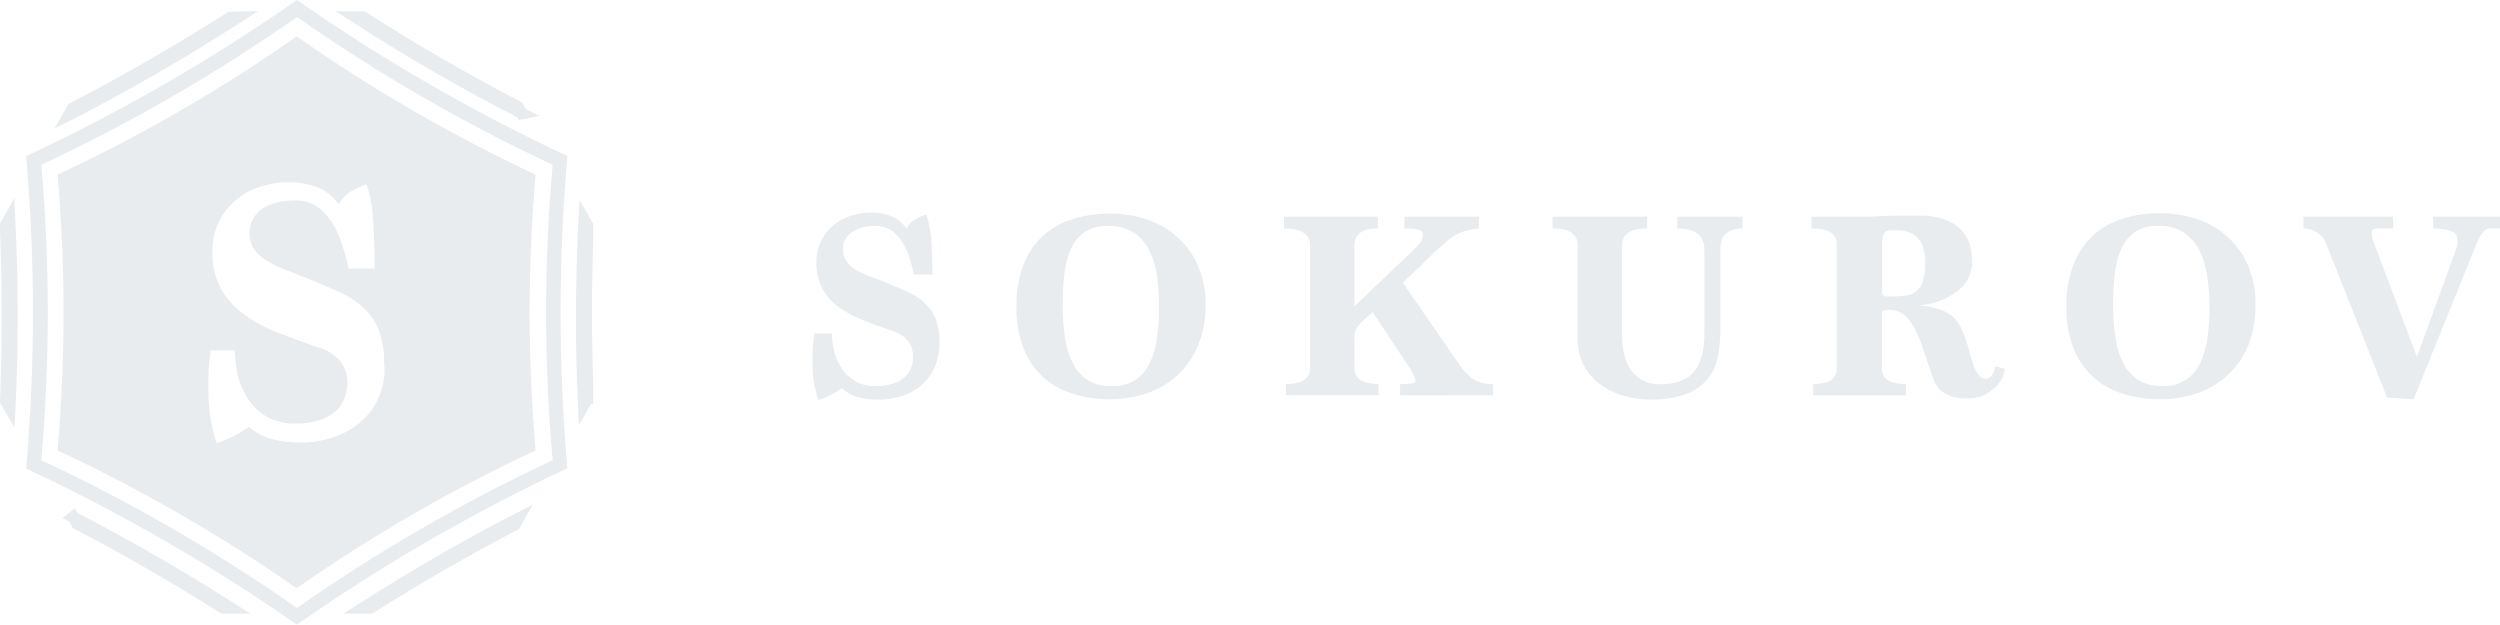 <svg width="200" height="50" viewBox="0 0 200 50" fill="none" xmlns="http://www.w3.org/2000/svg">
<g clip-path="url(#clip0)" opacity="0.1">
<path d="M73.107 21.964C73.001 21.429 72.856 20.903 72.675 20.389C72.52 19.951 72.307 19.537 72.041 19.156C71.811 18.834 71.517 18.563 71.178 18.359C70.845 18.17 70.467 18.073 70.084 18.078C69.396 18.035 68.713 18.214 68.136 18.589C67.918 18.734 67.74 18.932 67.619 19.163C67.497 19.395 67.436 19.654 67.441 19.915C67.429 20.244 67.512 20.57 67.68 20.853C67.861 21.123 68.096 21.353 68.371 21.528C68.722 21.744 69.095 21.925 69.483 22.067C69.924 22.231 70.422 22.423 70.966 22.639C71.511 22.855 72.154 23.131 72.675 23.375C73.162 23.599 73.61 23.898 74.004 24.261C74.375 24.614 74.667 25.042 74.858 25.517C75.08 26.116 75.182 26.753 75.159 27.392C75.171 28.052 75.05 28.707 74.802 29.319C74.573 29.865 74.227 30.355 73.788 30.753C73.329 31.16 72.793 31.469 72.21 31.662C71.558 31.879 70.874 31.985 70.187 31.976C69.666 31.978 69.147 31.912 68.643 31.779C68.159 31.649 67.715 31.403 67.347 31.062C67.061 31.262 66.761 31.442 66.451 31.601C66.137 31.765 65.808 31.899 65.469 32C65.298 31.505 65.175 30.995 65.103 30.476C65.032 29.951 64.998 29.422 65 28.892C65 28.517 65 28.151 65.033 27.79C65.066 27.43 65.094 27.064 65.15 26.689H66.558C66.561 27.177 66.624 27.664 66.746 28.137C66.868 28.618 67.071 29.075 67.347 29.487C67.625 29.897 67.99 30.24 68.417 30.49C68.903 30.76 69.453 30.895 70.009 30.88C70.485 30.891 70.96 30.828 71.417 30.692C71.763 30.593 72.084 30.421 72.356 30.186C72.587 29.983 72.766 29.727 72.877 29.44C72.986 29.155 73.04 28.851 73.037 28.545C73.054 28.093 72.917 27.648 72.647 27.284C72.312 26.895 71.87 26.613 71.375 26.473C70.492 26.173 69.69 25.873 68.953 25.578C68.272 25.313 67.629 24.958 67.042 24.523C66.519 24.134 66.087 23.637 65.775 23.065C65.449 22.424 65.288 21.712 65.305 20.994C65.3 20.424 65.42 19.861 65.657 19.343C65.882 18.852 66.21 18.414 66.62 18.059C67.033 17.707 67.511 17.439 68.028 17.272C68.585 17.086 69.168 16.994 69.755 17C70.281 17 70.802 17.098 71.29 17.29C71.785 17.493 72.209 17.835 72.511 18.275C72.678 17.979 72.921 17.733 73.215 17.562C73.497 17.385 73.802 17.246 74.121 17.15C74.348 17.912 74.482 18.699 74.52 19.494C74.572 20.365 74.595 21.186 74.595 21.964H73.107Z" fill="#1B3A4D"/>
<path d="M96.452 24.402C96.465 25.511 96.258 26.612 95.842 27.641C95.48 28.528 94.931 29.328 94.232 29.984C93.537 30.633 92.713 31.13 91.814 31.442C90.838 31.78 89.81 31.948 88.777 31.939C87.788 31.946 86.803 31.804 85.857 31.517C84.98 31.254 84.169 30.805 83.482 30.2C82.787 29.571 82.246 28.792 81.9 27.922C81.488 26.855 81.29 25.718 81.318 24.575C81.288 23.433 81.471 22.294 81.858 21.219C82.194 20.328 82.73 19.526 83.425 18.875C84.11 18.257 84.923 17.798 85.805 17.53C86.767 17.229 87.769 17.079 88.777 17.084C89.786 17.079 90.79 17.238 91.748 17.553C92.646 17.853 93.473 18.331 94.18 18.959C94.884 19.586 95.444 20.357 95.823 21.219C96.253 22.224 96.468 23.308 96.452 24.402ZM88.941 30.88C89.573 30.92 90.202 30.766 90.744 30.439C91.286 30.113 91.715 29.628 91.974 29.052C92.276 28.417 92.474 27.738 92.561 27.041C92.671 26.22 92.724 25.393 92.72 24.566C92.726 23.76 92.675 22.955 92.57 22.156C92.479 21.436 92.275 20.735 91.964 20.08C91.686 19.493 91.256 18.99 90.72 18.622C90.095 18.23 89.364 18.04 88.627 18.078C87.952 18.045 87.284 18.227 86.721 18.598C86.237 18.96 85.861 19.446 85.632 20.005C85.365 20.646 85.197 21.324 85.134 22.016C85.053 22.81 85.014 23.608 85.017 24.406C85.014 25.255 85.07 26.102 85.186 26.942C85.28 27.66 85.49 28.358 85.805 29.009C86.077 29.604 86.523 30.102 87.085 30.437C87.647 30.772 88.298 30.928 88.951 30.884L88.941 30.88Z" fill="#1B3A4D"/>
<path d="M112.009 31.634V30.725C112.831 30.725 113.244 30.655 113.244 30.509C113.229 30.369 113.193 30.231 113.136 30.102C113.022 29.844 112.884 29.597 112.723 29.366L109.808 24.969L108.963 25.724C108.817 25.866 108.686 26.023 108.573 26.192C108.465 26.371 108.392 26.568 108.357 26.773V29.389C108.346 29.575 108.379 29.761 108.454 29.931C108.53 30.101 108.644 30.252 108.789 30.369C109.24 30.633 109.762 30.749 110.282 30.702V31.611H102.869V30.725C104.165 30.725 104.813 30.288 104.813 29.413V19.653C104.813 18.734 104.115 18.275 102.719 18.275V17.337H110.23V18.275C108.978 18.275 108.352 18.734 108.352 19.653V24.5L113.047 20.033C113.277 19.826 113.485 19.595 113.666 19.344C113.78 19.143 113.834 18.913 113.821 18.683C113.821 18.411 113.352 18.275 112.352 18.275V17.337H118.318V18.275C117.983 18.309 117.65 18.367 117.323 18.448C117.044 18.521 116.776 18.63 116.525 18.772C116.229 18.931 115.952 19.123 115.699 19.344C115.417 19.592 115.07 19.916 114.652 20.281L112.23 22.625L116.854 29.314C117.128 29.715 117.473 30.063 117.872 30.341C118.35 30.617 118.899 30.748 119.45 30.716V31.625L112.009 31.634Z" fill="#1B3A4D"/>
<path d="M136.354 19.977C136.354 18.842 135.633 18.275 134.19 18.275V17.337H139.401V18.275C138.218 18.275 137.626 18.842 137.626 19.977V26.413C137.635 27.177 137.556 27.94 137.392 28.686C137.251 29.333 136.949 29.935 136.514 30.434C136.045 30.948 135.454 31.335 134.796 31.559C133.904 31.85 132.968 31.985 132.031 31.958C131.234 31.965 130.442 31.844 129.683 31.602C129.017 31.387 128.395 31.054 127.848 30.617C127.344 30.21 126.934 29.698 126.646 29.117C126.356 28.523 126.208 27.87 126.214 27.209V19.653C126.214 18.716 125.548 18.275 124.205 18.275V17.337H131.772V18.275C130.43 18.275 129.758 18.734 129.758 19.653V26.684C129.761 27.156 129.801 27.626 129.881 28.091C129.956 28.552 130.115 28.995 130.35 29.398C130.581 29.79 130.903 30.119 131.289 30.359C131.76 30.63 132.3 30.76 132.843 30.734C134.101 30.734 135.002 30.392 135.551 29.698C136.101 29.005 136.354 27.992 136.354 26.67V19.977Z" fill="#1B3A4D"/>
<path d="M160.385 29.52C160.372 29.765 160.305 30.004 160.187 30.219C160.043 30.507 159.849 30.767 159.615 30.988C159.348 31.242 159.042 31.453 158.709 31.611C158.341 31.787 157.938 31.875 157.53 31.869C156.85 31.917 156.169 31.776 155.563 31.461C155.172 31.221 154.874 30.856 154.718 30.425C154.405 29.575 154.139 28.805 153.92 28.114C153.721 27.504 153.48 26.909 153.197 26.333C152.985 25.895 152.685 25.506 152.315 25.189C151.96 24.915 151.519 24.774 151.071 24.791C150.799 24.791 150.625 24.842 150.55 24.941V29.474C150.55 30.308 151.191 30.725 152.475 30.725V31.634H145.057V30.725C146.309 30.725 146.935 30.308 146.935 29.474V19.484C146.935 18.678 146.269 18.275 144.926 18.275V17.338H148.32H149.531L150.55 17.281L151.794 17.248C152.263 17.248 152.855 17.248 153.573 17.248C154.226 17.233 154.877 17.328 155.498 17.53C155.984 17.688 156.431 17.948 156.807 18.294C157.141 18.612 157.393 19.006 157.54 19.442C157.698 19.904 157.776 20.389 157.77 20.877C157.782 21.335 157.686 21.789 157.491 22.203C157.295 22.618 157.005 22.98 156.643 23.263C155.758 23.93 154.702 24.331 153.596 24.42C154.047 24.479 154.494 24.565 154.934 24.678C155.265 24.765 155.581 24.899 155.873 25.077C156.13 25.233 156.356 25.434 156.54 25.672C156.726 25.931 156.883 26.209 157.009 26.502C157.205 26.944 157.362 27.402 157.479 27.87C157.596 28.339 157.713 28.728 157.835 29.089C157.934 29.396 158.073 29.69 158.249 29.961C158.319 30.069 158.417 30.157 158.533 30.215C158.648 30.274 158.777 30.301 158.906 30.294C159.225 30.294 159.469 29.966 159.643 29.3L160.385 29.52ZM151.465 23.713C151.816 23.716 152.166 23.691 152.512 23.638C152.805 23.593 153.081 23.473 153.315 23.291C153.561 23.073 153.74 22.79 153.831 22.475C153.969 21.997 154.031 21.5 154.014 21.003C154.026 20.577 153.964 20.152 153.831 19.747C153.73 19.447 153.56 19.176 153.334 18.955C153.123 18.759 152.869 18.618 152.592 18.542C152.286 18.461 151.97 18.422 151.653 18.425H151.221C150.785 18.425 150.569 18.777 150.569 19.484V23.497C150.592 23.568 150.64 23.628 150.703 23.668C150.767 23.707 150.842 23.723 150.916 23.713H151.465Z" fill="#1B3A4D"/>
<path d="M180.439 24.402C180.461 25.509 180.263 26.61 179.857 27.641C179.495 28.528 178.946 29.328 178.246 29.984C177.549 30.633 176.724 31.129 175.824 31.442C174.849 31.78 173.823 31.948 172.792 31.939C171.803 31.946 170.818 31.804 169.872 31.517C168.993 31.253 168.182 30.804 167.492 30.2C166.791 29.566 166.245 28.781 165.896 27.903C165.482 26.837 165.282 25.7 165.309 24.556C165.282 23.406 165.473 22.261 165.872 21.181C166.209 20.291 166.745 19.489 167.44 18.838C168.123 18.22 168.934 17.76 169.815 17.492C170.779 17.194 171.783 17.047 172.792 17.056C173.801 17.051 174.805 17.209 175.763 17.525C176.661 17.825 177.488 18.303 178.195 18.931C178.902 19.566 179.462 20.347 179.838 21.219C180.256 22.227 180.461 23.311 180.439 24.402ZM172.97 30.88C173.602 30.92 174.232 30.767 174.775 30.44C175.318 30.113 175.748 29.629 176.007 29.052C176.309 28.417 176.508 27.738 176.594 27.041C176.704 26.22 176.758 25.393 176.754 24.566C176.753 23.76 176.697 22.955 176.585 22.156C176.494 21.436 176.29 20.736 175.979 20.08C175.698 19.494 175.269 18.992 174.735 18.622C174.109 18.227 173.376 18.034 172.637 18.069C171.971 18.039 171.314 18.222 170.759 18.589C170.273 18.949 169.896 19.436 169.67 19.995C169.403 20.637 169.235 21.315 169.172 22.006C169.09 22.8 169.049 23.599 169.05 24.397C169.048 25.25 169.106 26.102 169.224 26.947C169.317 27.664 169.525 28.362 169.839 29.014C170.112 29.569 170.527 30.043 171.041 30.388C171.622 30.735 172.293 30.906 172.97 30.88Z" fill="#1B3A4D"/>
<path d="M190.968 31.808L186.114 19.545C185.975 19.171 185.723 18.848 185.394 18.621C185.065 18.394 184.674 18.273 184.274 18.275V17.337H191.452V18.275H190.372C189.954 18.275 189.743 18.359 189.743 18.533C189.746 18.842 189.805 19.149 189.917 19.438L193.353 28.545L196.512 19.869C196.577 19.637 196.605 19.397 196.597 19.156C196.597 18.572 195.949 18.278 194.653 18.275V17.337H200.01V18.275H199.211C199.109 18.276 199.009 18.299 198.917 18.344C198.825 18.388 198.744 18.453 198.681 18.533C198.492 18.763 198.335 19.017 198.212 19.288L193.09 31.944L190.968 31.808Z" fill="#1B3A4D"/>
</g>
<g clip-path="url(#clip1)" opacity="0.1">
<path fill-rule="evenodd" clip-rule="evenodd" d="M47 31.879L46.697 32.424C46.455 27.485 46.485 22.546 46.727 17.606L47.03 18.151C46.818 22.727 46.818 27.303 47 31.879ZM41.788 9.091C37.212 6.727 32.758 4.152 28.424 1.364H29.03C33.061 3.939 37.212 6.364 41.455 8.576L41.758 9.121L41.788 9.091ZM19.061 1.364C14.667 4.182 10.152 6.818 5.515 9.182L5.818 8.636C10.121 6.394 14.333 3.97 18.424 1.364H19.061ZM0.455 17.939L0.758 17.394C1 22.455 1.03 27.515 0.788 32.606L0.485 32.061C0.667 27.364 0.667 22.667 0.455 17.939ZM5.818 41.364C10.152 43.576 14.364 46 18.455 48.636H17.849C14.03 46.212 10.121 43.97 6.121 41.879L5.818 41.364ZM29 48.636C33.03 46.03 37.212 43.636 41.485 41.424L41.182 41.97C37.242 44.03 33.394 46.242 29.636 48.636H29Z" fill="#CFC4C5"/>
<path d="M29.758 49.091H27.455L28.758 48.273C32.788 45.697 37 43.242 41.273 41.061L42.636 40.364L41.515 42.333L41.394 42.394C37.485 44.424 33.606 46.667 29.879 49.03L29.758 49.091ZM20.03 49.091H17.727L17.606 49.03C13.818 46.636 9.909 44.364 5.939 42.303L5.818 42.242L5.546 41.727L5 41.455L5.97 40.667L6.182 41.03C10.455 43.242 14.667 45.667 18.697 48.242L20.03 49.091ZM1.152 34.212L5.18858e-05 32.212V32.091C0.182 27.545 0.182 22.97 5.18858e-05 18.424H-0.303L1.152 15.848L1.212 17.394C1.485 22.454 1.485 27.576 1.242 32.636L1.152 34.212ZM46.303 34.03L46.242 32.455C46 27.515 46.03 22.515 46.273 17.576L46.364 16L47.515 18V18.121C47.303 22.667 47.303 27.273 47.515 31.849L47.545 32.333H47.273L46.303 34.03ZM4.364 10.273L5.485 8.303L5.606 8.242C9.909 6.03 14.121 3.576 18.182 1L18.303 0.939L20.667 0.879L19.303 1.758C14.94 4.576 10.364 7.212 5.727 9.606L4.364 10.273ZM41.515 9.606L41.394 9.394C36.909 7.091 32.455 4.515 28.182 1.758L26.879 0.909H29.152L29.273 0.97C33.273 3.545 37.455 5.939 41.667 8.152L41.788 8.212L42.061 8.727L43.152 9.273L41.515 9.606Z" fill="#1B3A4D"/>
<path d="M23.727 2.909C17.697 7.152 11.303 10.848 4.606 13.97C5.242 21.303 5.242 28.697 4.606 36.03C11.273 39.151 17.697 42.849 23.727 47.061C29.758 42.849 36.151 39.151 42.849 36.03C42.212 28.697 42.212 21.303 42.849 13.97C36.182 10.848 29.788 7.152 23.727 2.909ZM30.333 31.697C30.03 32.455 29.546 33.151 28.909 33.697C28.273 34.273 27.515 34.697 26.697 34.97C25.788 35.273 24.849 35.424 23.879 35.394C23.151 35.394 22.424 35.303 21.727 35.121C21.061 34.939 20.424 34.606 19.909 34.151C19.515 34.424 19.091 34.697 18.667 34.909C18.242 35.121 17.788 35.303 17.333 35.455C17.091 34.758 16.939 34.061 16.818 33.333C16.727 32.606 16.667 31.849 16.667 31.121C16.667 30.606 16.667 30.091 16.697 29.576C16.727 29.061 16.788 28.576 16.849 28.03H18.788C18.788 28.697 18.879 29.394 19.03 30.061C19.182 30.727 19.485 31.364 19.849 31.939C20.242 32.515 20.758 33 21.333 33.333C22 33.697 22.788 33.909 23.546 33.879C24.212 33.909 24.879 33.818 25.515 33.636C26 33.485 26.424 33.242 26.818 32.939C27.151 32.667 27.394 32.303 27.546 31.909C27.697 31.515 27.788 31.091 27.788 30.667C27.818 30.03 27.606 29.424 27.242 28.909C26.788 28.364 26.151 27.97 25.455 27.788C24.212 27.364 23.091 26.939 22.061 26.546C21.121 26.182 20.212 25.667 19.394 25.061C18.667 24.515 18.061 23.818 17.636 23.03C17.182 22.121 16.97 21.151 17 20.121C16.97 18.546 17.636 17.03 18.849 16.03C19.424 15.546 20.091 15.152 20.818 14.939C21.606 14.697 22.394 14.546 23.212 14.576C23.939 14.576 24.667 14.727 25.364 14.97C26.061 15.242 26.667 15.727 27.091 16.333C27.333 15.909 27.667 15.576 28.061 15.333C28.455 15.091 28.879 14.879 29.333 14.758C29.667 15.818 29.849 16.909 29.879 18.03C29.939 19.242 29.97 20.394 29.97 21.485H27.879C27.727 20.727 27.515 20 27.273 19.273C27.061 18.667 26.758 18.091 26.394 17.546C26.061 17.091 25.667 16.697 25.182 16.424C24.727 16.151 24.212 16.03 23.667 16.03C22.515 16.03 21.606 16.273 20.939 16.727C20.333 17.151 19.97 17.849 19.97 18.576C19.939 19.03 20.061 19.515 20.303 19.909C20.546 20.273 20.879 20.576 21.273 20.818C21.758 21.121 22.273 21.364 22.818 21.576C23.424 21.818 24.121 22.091 24.879 22.394C25.727 22.727 26.546 23.091 27.273 23.424C27.939 23.727 28.576 24.151 29.121 24.667C29.636 25.151 30.061 25.758 30.303 26.424C30.606 27.242 30.758 28.151 30.727 29.03C30.849 29.939 30.667 30.849 30.333 31.697Z" fill="#1B3A4D"/>
<path d="M45.394 12.485C37.818 8.939 30.576 4.758 23.758 0C16.879 4.788 9.636 8.97 2.091 12.485C2.818 20.818 2.818 29.182 2.091 37.485C9.667 41.03 16.909 45.212 23.758 49.97C30.606 45.182 37.849 41 45.394 37.455C44.667 29.182 44.667 20.818 45.394 12.485ZM44.212 36.818C37.061 40.151 30.212 44.121 23.758 48.636C17.303 44.121 10.455 40.151 3.303 36.818C4 28.939 4 21.061 3.303 13.182C10.455 9.848 17.303 5.879 23.758 1.364C30.212 5.879 37.061 9.848 44.212 13.182C43.515 21.061 43.515 28.939 44.212 36.818Z" fill="#1B3A4D"/>
</g>
<defs>
<clipPath id="clip0">
<rect width="135" height="15" fill="white" transform="translate(65 17)"/>
</clipPath>
<clipPath id="clip1">
<rect width="47.455" height="50" fill="white"/>
</clipPath>
</defs>
</svg>
